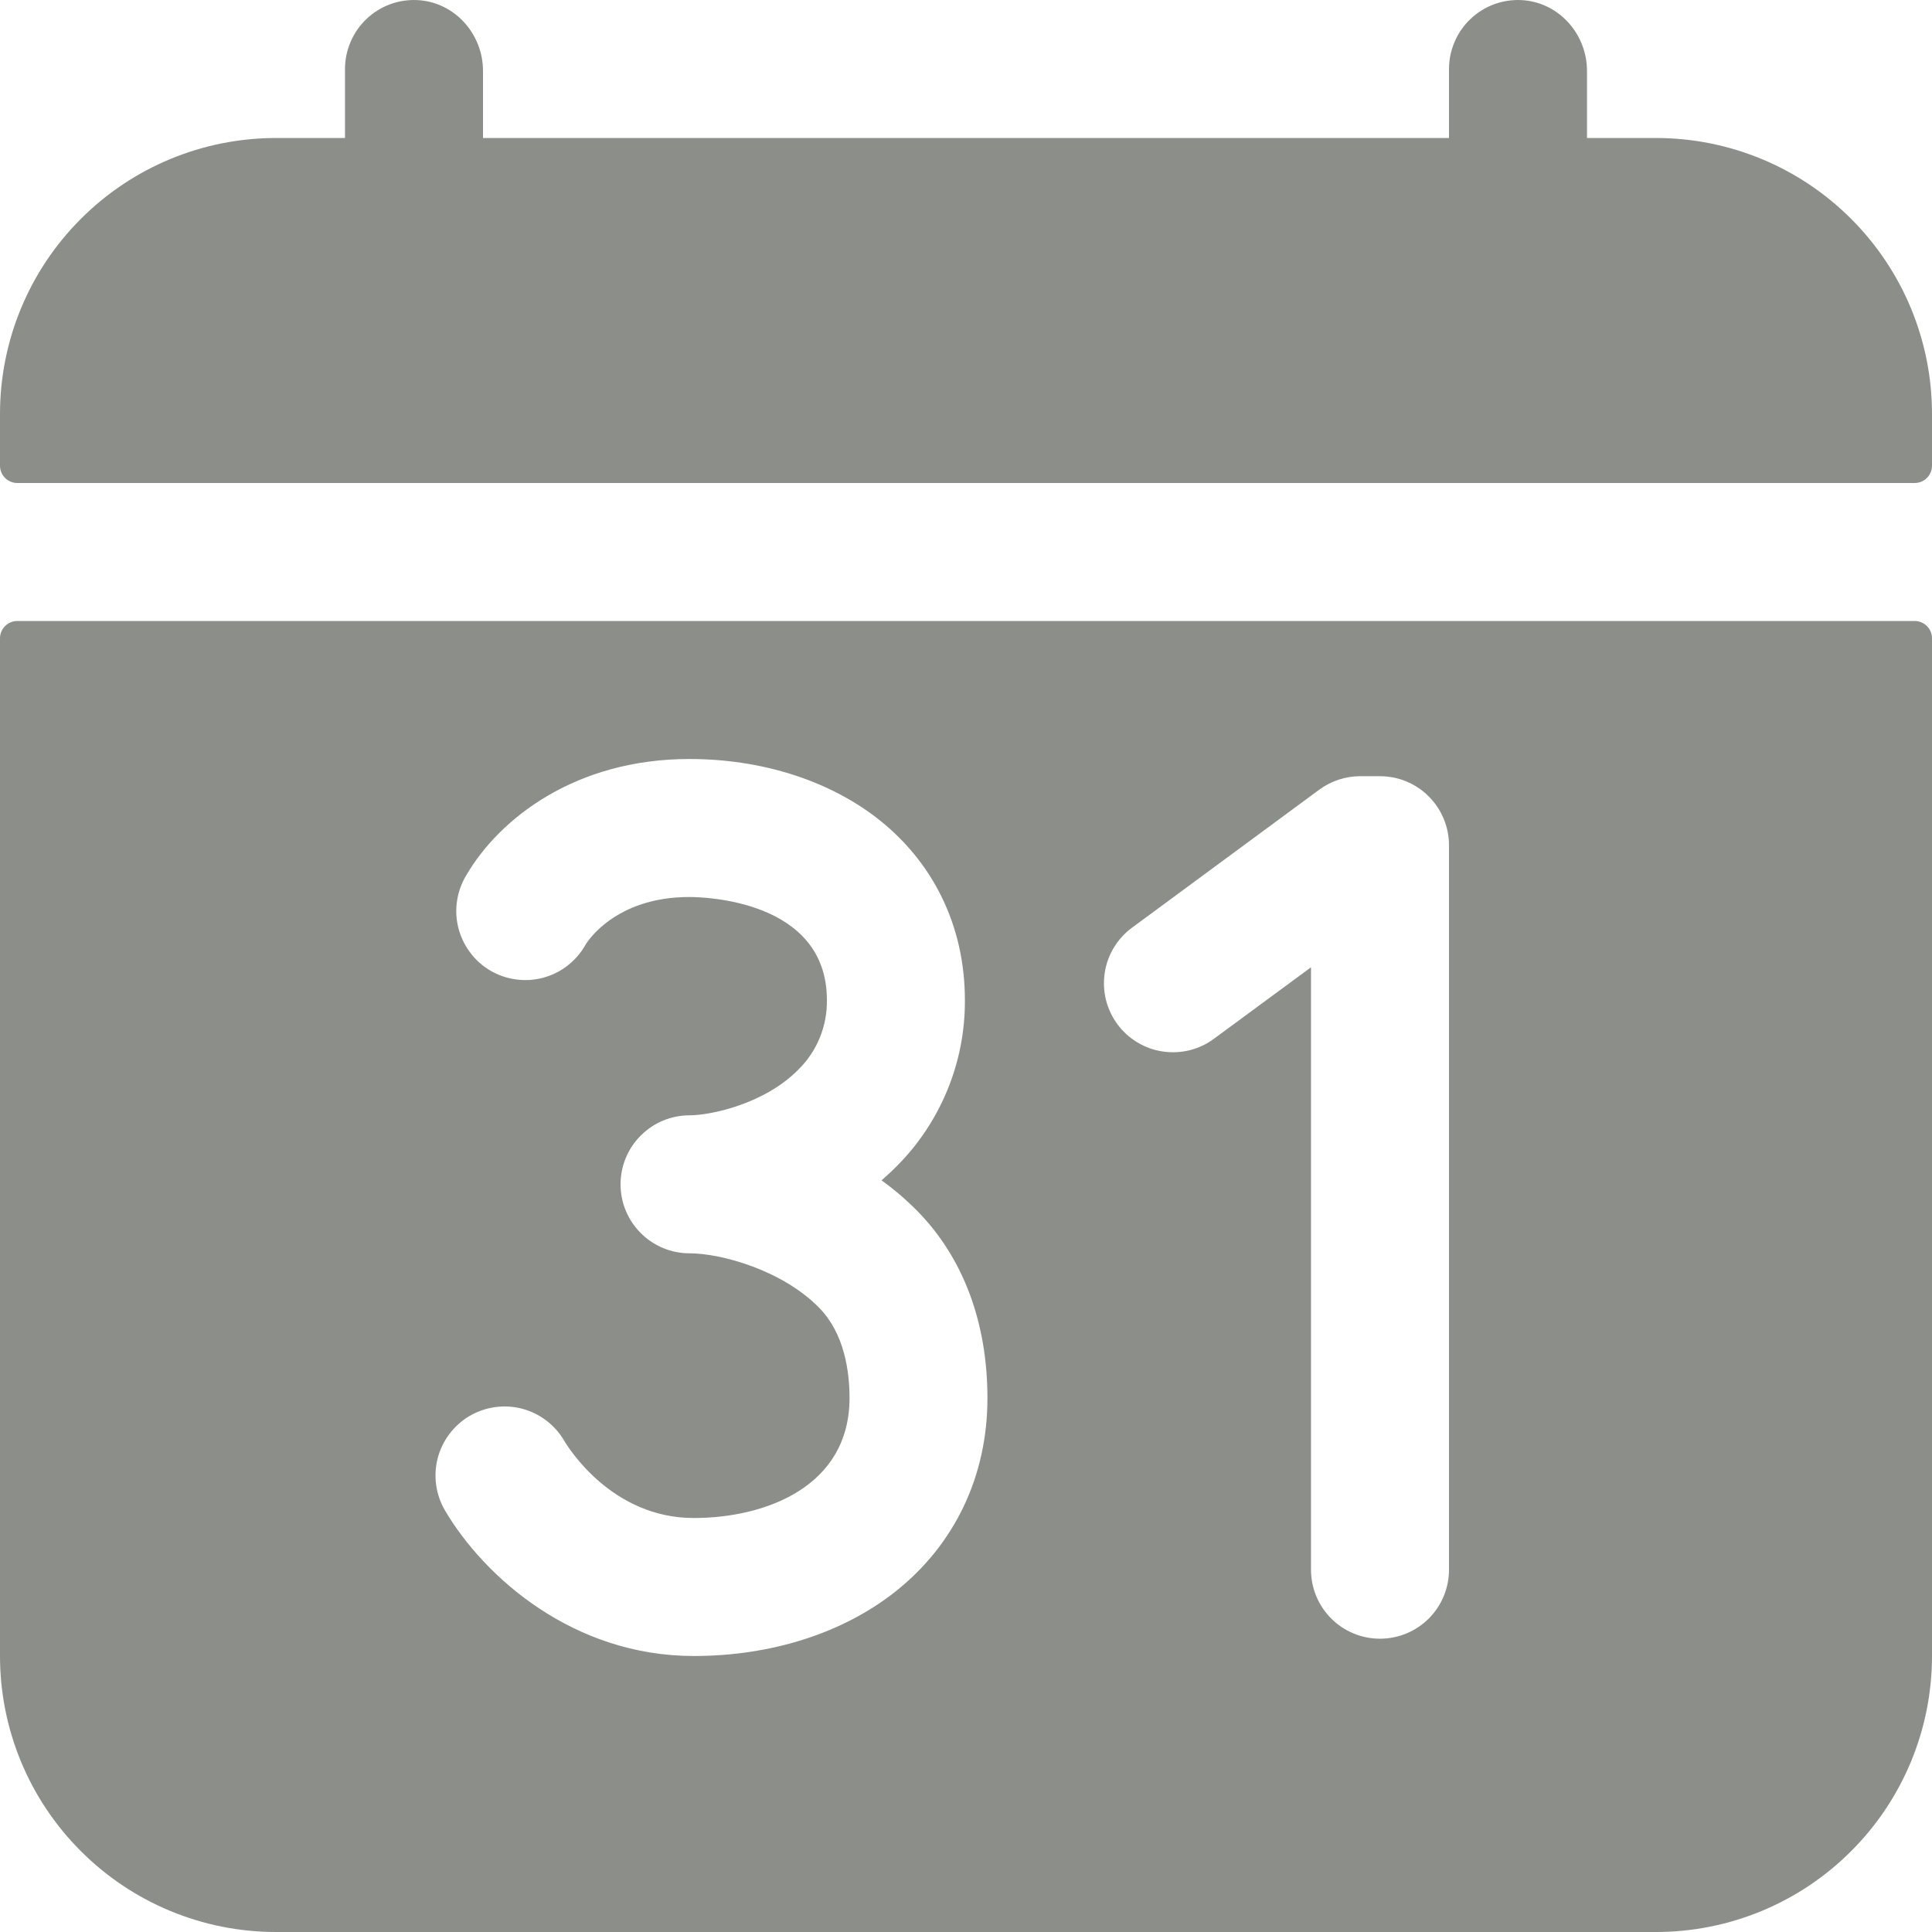<svg width="21" height="21" viewBox="0 0 21 21" fill="none" xmlns="http://www.w3.org/2000/svg">
<path d="M18 1.5H17.25V0.771C17.25 0.367 16.94 0.021 16.536 0.001C16.435 -0.004 16.333 0.012 16.238 0.047C16.143 0.083 16.056 0.137 15.983 0.207C15.909 0.277 15.851 0.361 15.811 0.455C15.771 0.548 15.75 0.648 15.75 0.75V1.5H5.25V0.771C5.25 0.367 4.94 0.021 4.536 0.001C4.435 -0.004 4.333 0.012 4.238 0.047C4.143 0.083 4.056 0.137 3.983 0.207C3.909 0.277 3.851 0.361 3.811 0.455C3.771 0.548 3.75 0.648 3.75 0.75V1.5H3C2.204 1.5 1.441 1.816 0.879 2.379C0.316 2.941 0 3.704 0 4.5V5.062C0 5.112 0.02 5.16 0.055 5.195C0.09 5.23 0.138 5.25 0.188 5.25H20.812C20.862 5.25 20.91 5.23 20.945 5.195C20.98 5.16 21 5.112 21 5.062V4.5C21 3.704 20.684 2.941 20.121 2.379C19.559 1.816 18.796 1.5 18 1.5ZM20.812 6.75H0.188C0.138 6.75 0.09 6.77 0.055 6.805C0.02 6.84 0 6.888 0 6.937V18C0 18.796 0.316 19.559 0.879 20.121C1.441 20.684 2.204 21 3 21H18C18.796 21 19.559 20.684 20.121 20.121C20.684 19.559 21 18.796 21 18V6.937C21 6.888 20.98 6.84 20.945 6.805C20.91 6.77 20.862 6.75 20.812 6.75ZM9.73 17.302C9.16 17.752 8.383 18 7.541 18C6.235 18 5.269 17.149 4.838 16.42C4.737 16.249 4.708 16.044 4.757 15.852C4.807 15.659 4.931 15.494 5.102 15.392C5.274 15.291 5.478 15.262 5.671 15.311C5.864 15.361 6.029 15.485 6.13 15.656C6.181 15.742 6.653 16.5 7.541 16.5C8.322 16.5 9.234 16.158 9.234 15.196C9.234 14.903 9.177 14.495 8.906 14.217C8.506 13.807 7.84 13.623 7.495 13.623C7.296 13.623 7.105 13.544 6.965 13.403C6.824 13.263 6.745 13.072 6.745 12.873C6.745 12.674 6.824 12.483 6.965 12.343C7.105 12.202 7.296 12.123 7.495 12.123C7.722 12.123 8.311 12.001 8.68 11.624C8.78 11.526 8.858 11.408 8.911 11.279C8.964 11.149 8.99 11.01 8.988 10.87C8.988 9.781 7.646 9.75 7.493 9.75C6.68 9.75 6.377 10.247 6.365 10.268C6.316 10.356 6.25 10.432 6.171 10.494C6.093 10.556 6.002 10.601 5.906 10.627C5.809 10.653 5.708 10.66 5.609 10.646C5.51 10.633 5.415 10.6 5.328 10.549C5.242 10.498 5.167 10.431 5.108 10.35C5.048 10.27 5.005 10.178 4.981 10.081C4.957 9.984 4.953 9.883 4.969 9.784C4.985 9.686 5.02 9.591 5.073 9.506C5.431 8.897 6.255 8.25 7.493 8.25C8.264 8.25 8.982 8.474 9.515 8.879C10.142 9.357 10.488 10.064 10.488 10.87C10.49 11.204 10.426 11.536 10.299 11.845C10.172 12.155 9.986 12.436 9.75 12.673C9.696 12.728 9.639 12.78 9.582 12.83C9.723 12.931 9.855 13.045 9.976 13.168C10.471 13.675 10.733 14.376 10.733 15.196C10.734 16.042 10.378 16.79 9.73 17.302V17.302ZM15.75 17.062C15.75 17.261 15.671 17.452 15.53 17.593C15.39 17.733 15.199 17.812 15 17.812C14.801 17.812 14.61 17.733 14.47 17.593C14.329 17.452 14.25 17.261 14.25 17.062V10.514L13.195 11.291C13.116 11.35 13.025 11.392 12.93 11.416C12.834 11.439 12.735 11.444 12.637 11.429C12.54 11.415 12.447 11.381 12.362 11.33C12.278 11.279 12.204 11.212 12.146 11.133C12.087 11.053 12.045 10.963 12.021 10.868C11.998 10.772 11.993 10.673 12.008 10.575C12.022 10.478 12.056 10.384 12.107 10.3C12.158 10.216 12.225 10.142 12.304 10.084L14.339 8.584C14.468 8.489 14.624 8.437 14.784 8.437H15C15.199 8.437 15.39 8.516 15.53 8.657C15.671 8.798 15.75 8.989 15.75 9.187V17.062Z" fill="#1A1F16" fill-opacity="0.5"/>
</svg>
